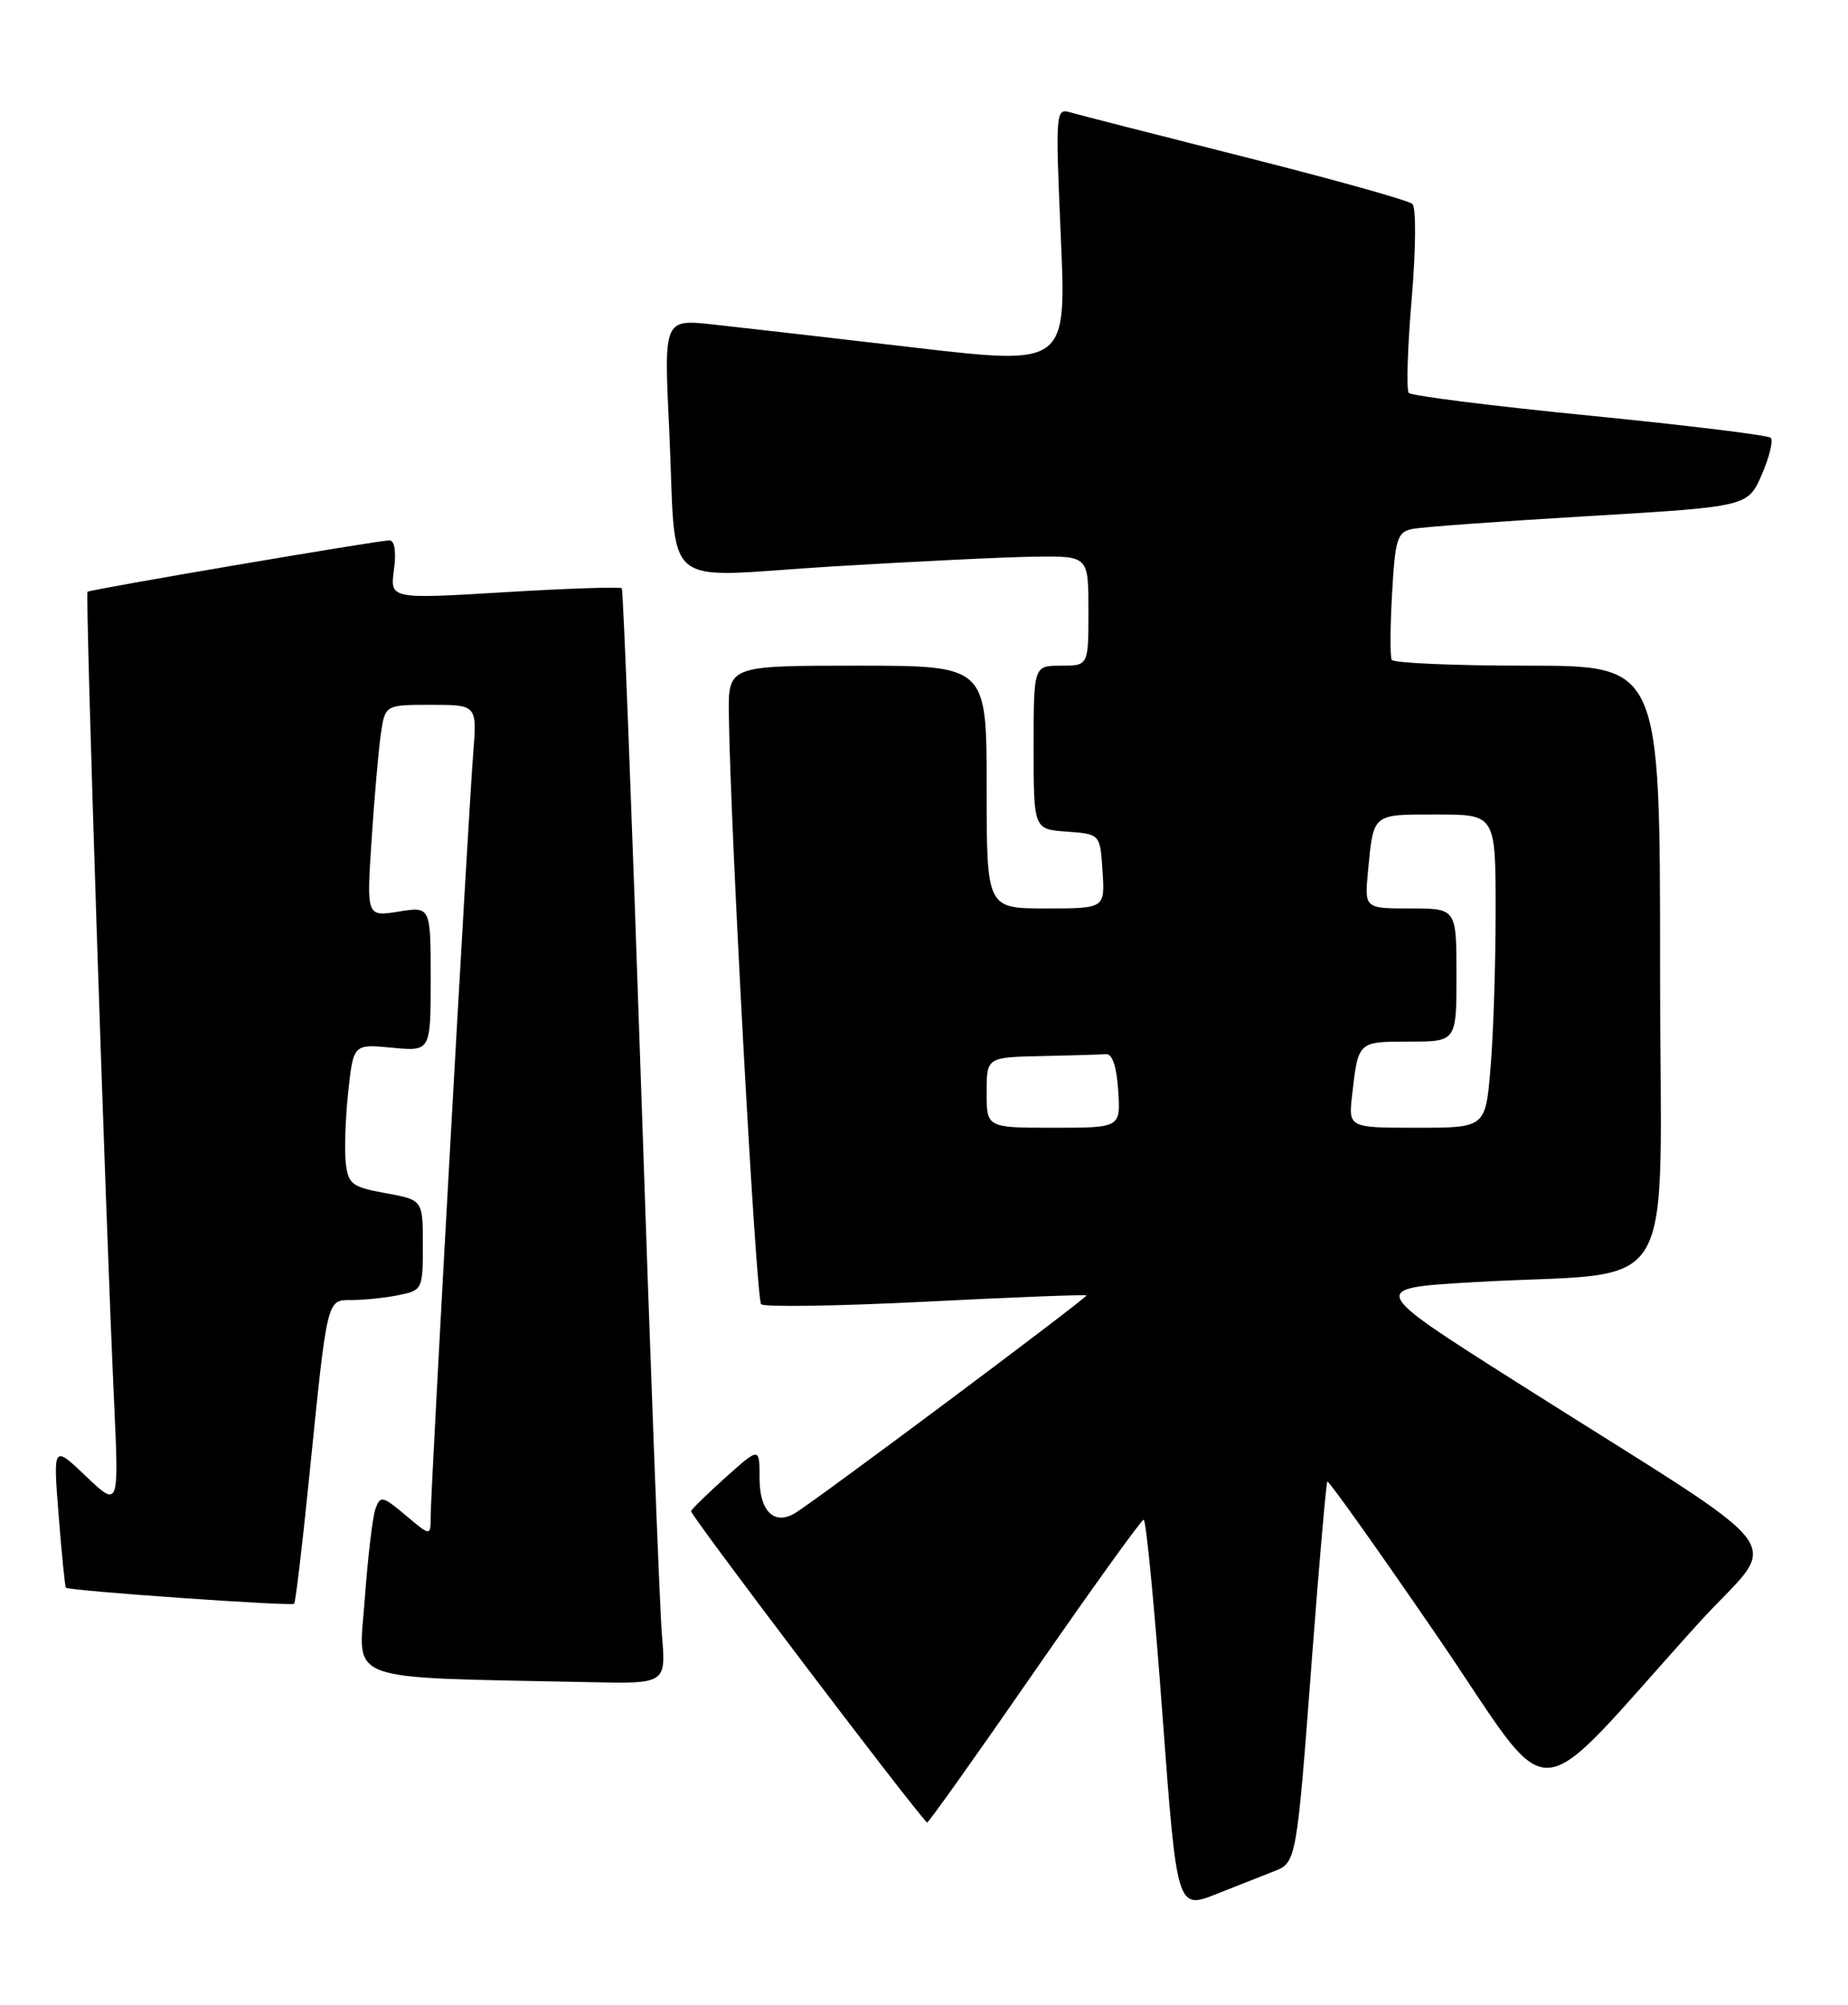 <?xml version="1.0" encoding="UTF-8" standalone="no"?>
<!DOCTYPE svg PUBLIC "-//W3C//DTD SVG 1.1//EN" "http://www.w3.org/Graphics/SVG/1.1/DTD/svg11.dtd" >
<svg xmlns="http://www.w3.org/2000/svg" xmlns:xlink="http://www.w3.org/1999/xlink" version="1.1" viewBox="0 0 236 256">
 <g >
 <path fill="currentColor"
d=" M 162.72 238.93 C 165.56 237.83 165.59 237.66 167.56 211.50 C 168.48 199.40 169.36 189.36 169.51 189.18 C 169.67 189.01 175.97 197.87 183.51 208.87 C 199.01 231.50 194.81 231.70 216.86 207.32 C 227.38 195.69 230.49 199.82 193.64 176.46 C 174.79 164.50 174.79 164.50 188.14 163.72 C 215.04 162.14 212.00 167.27 212.00 123.43 C 212.00 85.00 212.00 85.00 195.06 85.00 C 185.74 85.00 177.94 84.66 177.73 84.25 C 177.51 83.84 177.53 80.01 177.78 75.74 C 178.17 68.80 178.44 67.94 180.36 67.54 C 181.54 67.30 191.66 66.56 202.86 65.90 C 223.21 64.69 223.21 64.69 224.99 60.60 C 225.97 58.34 226.48 56.23 226.13 55.90 C 225.79 55.57 215.38 54.30 203.00 53.07 C 190.62 51.85 180.23 50.54 179.91 50.17 C 179.58 49.80 179.75 44.40 180.28 38.17 C 180.82 31.77 180.86 26.49 180.37 26.04 C 179.89 25.59 170.28 22.91 159.00 20.06 C 147.72 17.21 137.66 14.64 136.62 14.33 C 134.82 13.81 134.78 14.44 135.47 30.21 C 136.20 46.64 136.20 46.64 116.85 44.39 C 106.21 43.15 94.64 41.82 91.14 41.44 C 84.78 40.74 84.78 40.74 85.45 54.62 C 86.47 75.98 83.79 73.70 106.27 72.33 C 116.85 71.69 128.54 71.12 132.25 71.08 C 139.00 71.00 139.00 71.00 139.00 78.00 C 139.00 85.00 139.00 85.00 135.50 85.00 C 132.00 85.00 132.00 85.00 132.00 95.44 C 132.00 105.89 132.00 105.89 136.25 106.19 C 140.50 106.50 140.50 106.50 140.80 111.25 C 141.11 116.00 141.11 116.00 133.55 116.00 C 126.00 116.00 126.00 116.00 126.00 100.50 C 126.00 85.00 126.00 85.00 109.50 85.00 C 93.00 85.00 93.00 85.00 93.08 91.25 C 93.25 105.57 96.55 165.89 97.20 166.53 C 97.58 166.92 107.03 166.77 118.20 166.21 C 129.36 165.64 138.61 165.28 138.74 165.41 C 138.97 165.64 103.91 191.83 101.46 193.25 C 98.84 194.77 97.00 192.93 97.00 188.78 C 97.00 184.77 97.00 184.77 92.75 188.57 C 90.41 190.67 88.39 192.63 88.25 192.95 C 88.07 193.35 116.31 230.62 118.39 232.72 C 118.51 232.84 124.66 224.20 132.05 213.51 C 139.45 202.83 145.75 194.07 146.05 194.04 C 146.36 194.02 147.44 205.22 148.45 218.93 C 150.30 243.85 150.30 243.85 155.40 241.82 C 158.21 240.71 161.50 239.41 162.72 238.93 Z  M 84.53 208.75 C 84.24 205.31 83.05 173.93 81.88 139.00 C 80.70 104.08 79.59 75.33 79.41 75.12 C 79.22 74.91 72.48 75.13 64.44 75.62 C 49.80 76.50 49.80 76.50 50.31 72.75 C 50.62 70.41 50.40 69.00 49.72 69.00 C 48.32 69.00 11.60 75.25 11.18 75.56 C 10.86 75.80 13.43 154.24 14.57 179.00 C 15.19 192.50 15.19 192.50 10.98 188.50 C 6.78 184.50 6.78 184.50 7.49 193.50 C 7.88 198.45 8.30 202.60 8.41 202.73 C 8.77 203.12 37.21 205.12 37.56 204.78 C 37.74 204.60 38.59 197.49 39.45 188.97 C 41.84 165.40 41.69 166.00 44.96 166.00 C 46.50 166.00 49.16 165.72 50.87 165.38 C 53.94 164.76 54.00 164.64 54.00 158.98 C 54.00 153.22 54.00 153.22 49.25 152.35 C 44.95 151.57 44.47 151.21 44.16 148.50 C 43.97 146.85 44.11 142.76 44.47 139.41 C 45.13 133.31 45.13 133.31 50.06 133.78 C 55.00 134.25 55.00 134.25 55.00 125.00 C 55.00 115.74 55.00 115.74 50.90 116.40 C 46.81 117.05 46.81 117.05 47.45 107.28 C 47.80 101.90 48.34 95.81 48.63 93.75 C 49.18 90.00 49.18 90.00 55.05 90.00 C 60.92 90.00 60.92 90.00 60.43 96.25 C 59.79 104.19 55.00 190.17 55.00 193.61 C 55.00 196.18 55.00 196.18 51.81 193.49 C 48.85 191.00 48.57 190.94 47.95 192.65 C 47.58 193.67 46.97 198.87 46.58 204.21 C 45.81 215.03 43.31 214.11 75.28 214.79 C 85.06 215.00 85.06 215.00 84.53 208.75 Z  M 126.00 139.50 C 126.00 135.00 126.00 135.00 133.00 134.85 C 136.85 134.77 140.56 134.66 141.25 134.60 C 142.05 134.54 142.61 136.21 142.80 139.25 C 143.11 144.00 143.11 144.00 134.55 144.00 C 126.00 144.00 126.00 144.00 126.00 139.50 Z  M 172.68 139.75 C 173.46 132.96 173.41 133.00 179.97 133.00 C 186.00 133.00 186.00 133.00 186.00 124.50 C 186.00 116.00 186.00 116.00 180.12 116.00 C 174.25 116.00 174.25 116.00 174.70 111.25 C 175.42 103.80 175.18 104.00 183.47 104.00 C 191.00 104.00 191.00 104.00 191.00 116.35 C 191.00 123.14 190.71 132.14 190.35 136.35 C 189.71 144.00 189.71 144.00 180.95 144.00 C 172.19 144.00 172.19 144.00 172.68 139.75 Z "/>
</g>
</svg>